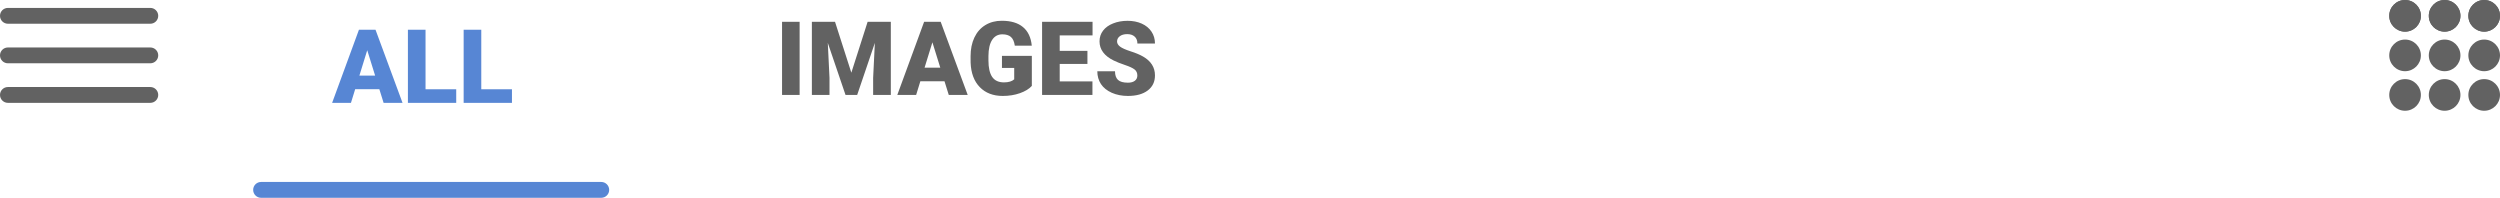 <svg width="316" height="25" viewBox="0 0 316 25" fill="none" xmlns="http://www.w3.org/2000/svg">
<path d="M19 1H1C0.448 1 0 1.448 0 2C0 2.552 0.448 3 1 3H19C19.552 3 20 2.552 20 2C20 1.448 19.552 1 19 1Z" fill="#626262"/>
<path d="M19 6H1C0.448 6 0 6.448 0 7C0 7.552 0.448 8 1 8H19C19.552 8 20 7.552 20 7C20 6.448 19.552 6 19 6Z" fill="#626262"/>
<path d="M19 11H1C0.448 11 0 11.448 0 12C0 12.552 0.448 13 1 13H19C19.552 13 20 12.552 20 12C20 11.448 19.552 11 19 11Z" fill="#626262"/>
<path d="M306 2C306 0.895 305.105 0 304 0C302.895 0 302 0.895 302 2C302 3.105 302.895 4 304 4C305.105 4 306 3.105 306 2Z" fill="#626262"/>
<path d="M311 2C311 0.895 310.105 0 309 0C307.895 0 307 0.895 307 2C307 3.105 307.895 4 309 4C310.105 4 311 3.105 311 2Z" fill="#626262"/>
<path d="M316 2C316 0.895 315.105 0 314 0C312.895 0 312 0.895 312 2C312 3.105 312.895 4 314 4C315.105 4 316 3.105 316 2Z" fill="#626262"/>
<path d="M306 2C306 0.895 305.105 0 304 0C302.895 0 302 0.895 302 2C302 3.105 302.895 4 304 4C305.105 4 306 3.105 306 2Z" fill="#626262"/>
<path d="M311 2C311 0.895 310.105 0 309 0C307.895 0 307 0.895 307 2C307 3.105 307.895 4 309 4C310.105 4 311 3.105 311 2Z" fill="#626262"/>
<path d="M316 2C316 0.895 315.105 0 314 0C312.895 0 312 0.895 312 2C312 3.105 312.895 4 314 4C315.105 4 316 3.105 316 2Z" fill="#626262"/>
<path d="M306 7C306 5.895 305.105 5 304 5C302.895 5 302 5.895 302 7C302 8.105 302.895 9 304 9C305.105 9 306 8.105 306 7Z" fill="#626262"/>
<path d="M311 7C311 5.895 310.105 5 309 5C307.895 5 307 5.895 307 7C307 8.105 307.895 9 309 9C310.105 9 311 8.105 311 7Z" fill="#626262"/>
<path d="M316 7C316 5.895 315.105 5 314 5C312.895 5 312 5.895 312 7C312 8.105 312.895 9 314 9C315.105 9 316 8.105 316 7Z" fill="#626262"/>
<path d="M306 12C306 10.895 305.105 10 304 10C302.895 10 302 10.895 302 12C302 13.105 302.895 14 304 14C305.105 14 306 13.105 306 12Z" fill="#626262"/>
<path d="M311 12C311 10.895 310.105 10 309 10C307.895 10 307 10.895 307 12C307 13.105 307.895 14 309 14C310.105 14 311 13.105 311 12Z" fill="#626262"/>
<path d="M316 12C316 10.895 315.105 10 314 10C312.895 10 312 10.895 312 12C312 13.105 312.895 14 314 14C315.105 14 316 13.105 316 12Z" fill="#626262"/>
<path d="M76 23H33C32.448 23 32 23.448 32 24C32 24.552 32.448 25 33 25H76C76.552 25 77 24.552 77 24C77 23.448 76.552 23 76 23Z" fill="#5786D4"/>
<path d="M47.948 11.273H44.895L44.361 13H41.981L45.371 3.758H47.465L50.88 13H48.487L47.948 11.273ZM45.428 9.553H47.415L46.418 6.348L45.428 9.553ZM53.788 11.286H57.666V13H51.56V3.758H53.788V11.286ZM60.834 11.286H64.712V13H58.605V3.758H60.834V11.286Z" fill="#5786D4"/>
<path d="M101.072 12H98.851V2.758H101.072V12ZM105.547 2.758L107.61 9.188L109.667 2.758H112.6V12H110.365V9.842L110.581 5.424L108.347 12H106.874L104.633 5.417L104.849 9.842V12H102.621V2.758H105.547ZM119.385 10.273H116.332L115.799 12H113.418L116.808 2.758H118.903L122.318 12H119.925L119.385 10.273ZM116.865 8.553H118.852L117.855 5.348L116.865 8.553ZM130.424 10.857C130.081 11.238 129.58 11.545 128.919 11.778C128.259 12.011 127.536 12.127 126.749 12.127C125.538 12.127 124.571 11.757 123.848 11.016C123.124 10.276 122.737 9.245 122.686 7.925L122.68 7.125C122.68 6.215 122.84 5.422 123.162 4.745C123.484 4.063 123.943 3.541 124.54 3.177C125.14 2.809 125.834 2.625 126.622 2.625C127.773 2.625 128.666 2.889 129.3 3.418C129.939 3.943 130.312 4.728 130.417 5.773H128.272C128.196 5.257 128.031 4.889 127.777 4.668C127.523 4.448 127.163 4.338 126.698 4.338C126.139 4.338 125.708 4.575 125.403 5.049C125.098 5.523 124.944 6.2 124.939 7.081V7.639C124.939 8.562 125.096 9.256 125.409 9.721C125.727 10.182 126.224 10.413 126.901 10.413C127.481 10.413 127.912 10.284 128.196 10.026V8.591H126.647V7.062H130.424V10.857ZM137.451 8.084H133.947V10.286H138.085V12H131.719V2.758H138.098V4.478H133.947V6.427H137.451V8.084ZM143.76 9.543C143.76 9.218 143.644 8.964 143.411 8.782C143.183 8.6 142.778 8.411 142.199 8.217C141.619 8.022 141.145 7.834 140.777 7.652C139.579 7.064 138.98 6.255 138.98 5.227C138.98 4.715 139.129 4.264 139.425 3.875C139.725 3.481 140.148 3.177 140.694 2.961C141.24 2.741 141.854 2.631 142.535 2.631C143.2 2.631 143.794 2.749 144.319 2.986C144.848 3.223 145.258 3.562 145.55 4.002C145.842 4.438 145.988 4.937 145.988 5.5H143.767C143.767 5.123 143.65 4.831 143.417 4.624C143.189 4.417 142.878 4.313 142.484 4.313C142.087 4.313 141.771 4.402 141.539 4.58C141.31 4.753 141.196 4.975 141.196 5.246C141.196 5.483 141.323 5.699 141.577 5.894C141.831 6.084 142.277 6.283 142.916 6.49C143.555 6.693 144.08 6.913 144.49 7.15C145.489 7.726 145.988 8.519 145.988 9.531C145.988 10.339 145.684 10.974 145.074 11.435C144.465 11.896 143.629 12.127 142.567 12.127C141.818 12.127 141.139 11.994 140.529 11.727C139.924 11.456 139.467 11.088 139.158 10.623C138.854 10.153 138.701 9.613 138.701 9.004H140.936C140.936 9.499 141.062 9.865 141.316 10.102C141.575 10.335 141.991 10.451 142.567 10.451C142.935 10.451 143.225 10.373 143.437 10.216C143.652 10.056 143.76 9.831 143.76 9.543Z" fill="#626262"/>
</svg>
